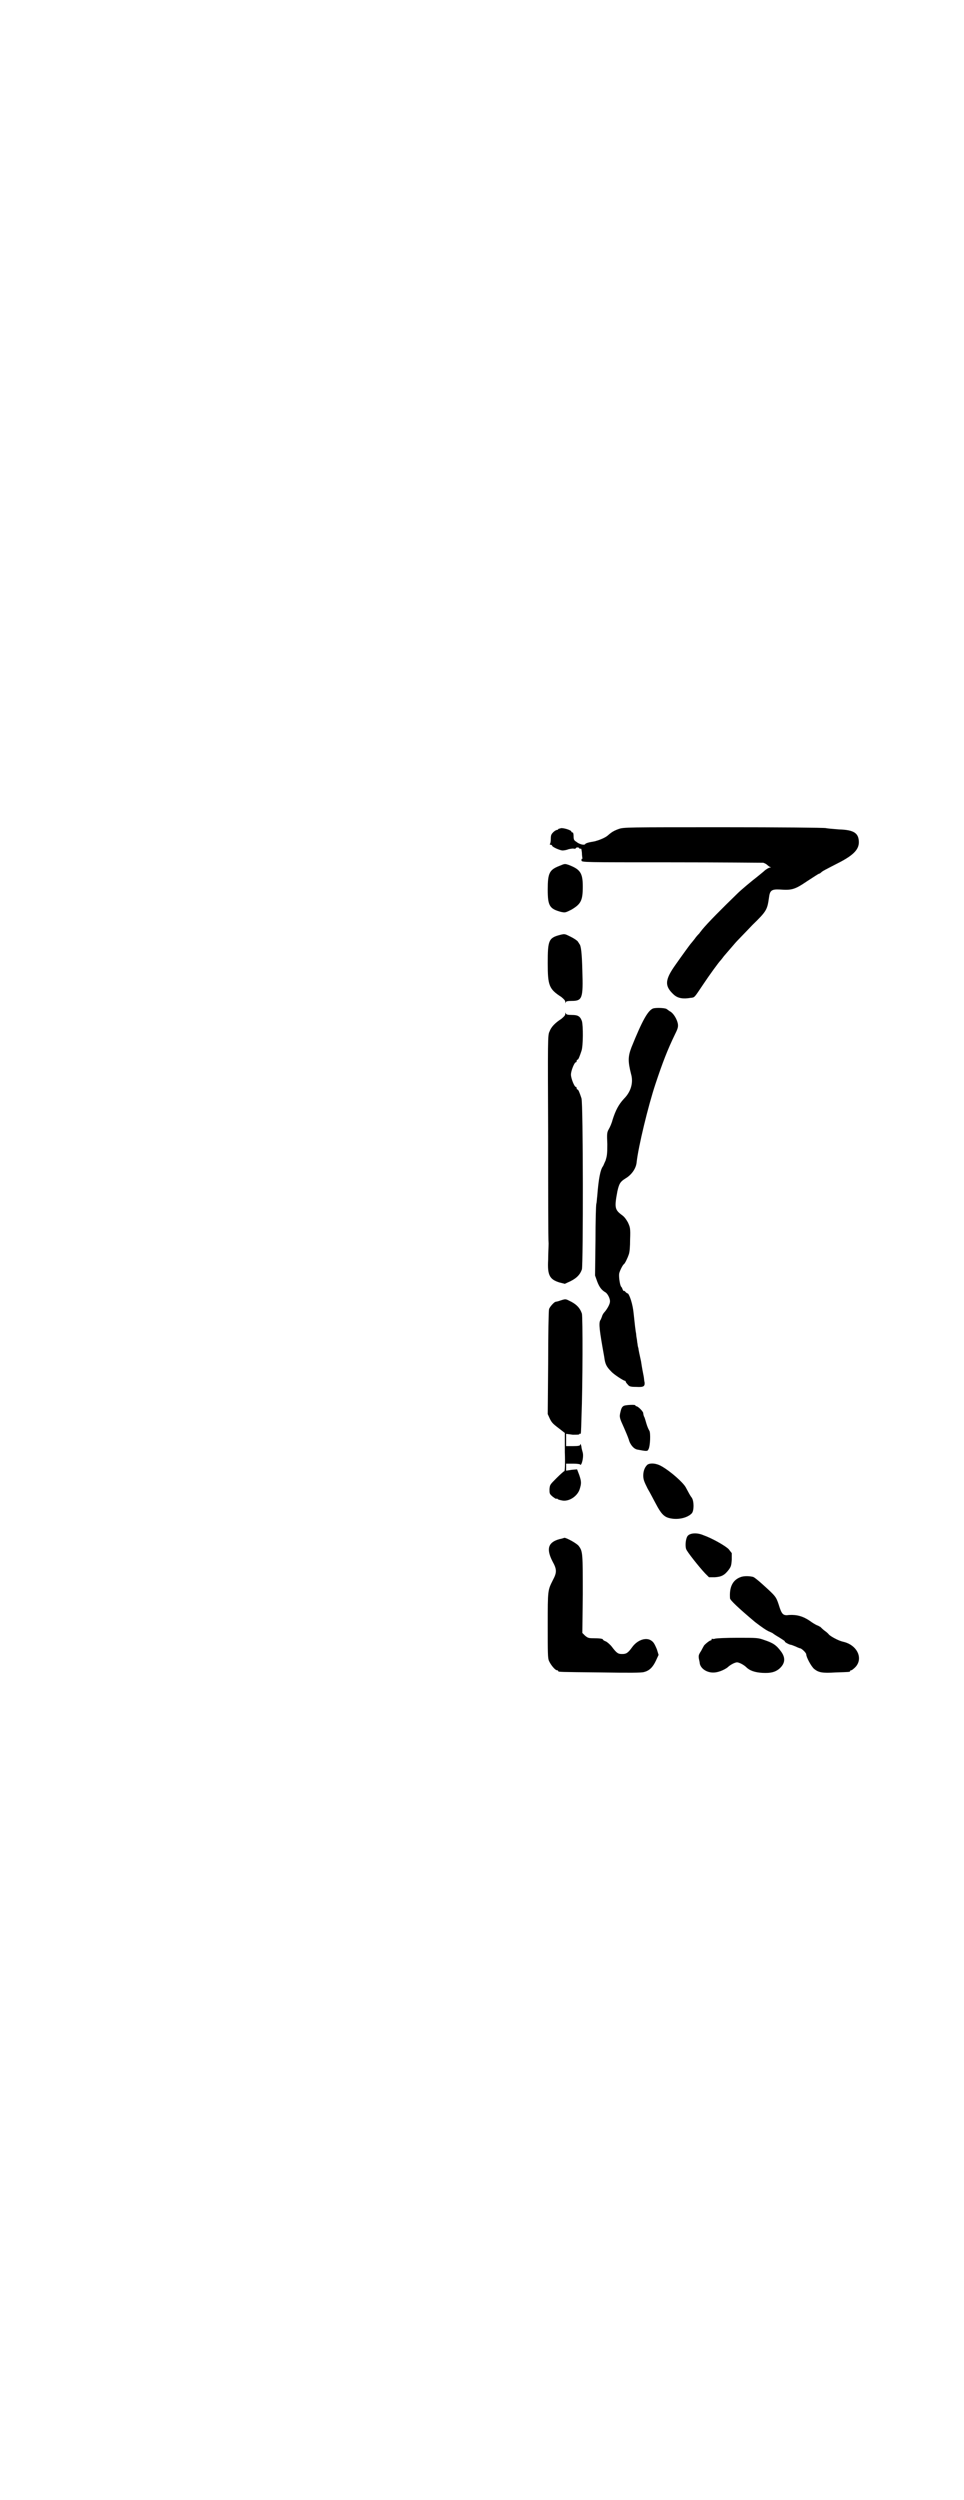 <?xml version="1.0" standalone="no"?>
<!DOCTYPE svg PUBLIC "-//W3C//DTD SVG 20010904//EN"
 "http://www.w3.org/TR/2001/REC-SVG-20010904/DTD/svg10.dtd">
<svg version="1.0" xmlns="http://www.w3.org/2000/svg"
 width="1100pt" height="2850pt" viewBox="0 0 1100 2850"
 preserveAspectRatio="xMidYMid meet">
<g transform="translate(0,2850) scale(0.5,-0.5)"
fill="#000000" stroke="none">
<path d="M1412 3810 c-11 -4 -16 -7 -24 -14 -5 -5 -19 -11 -27 -13 -2 -1 -8
-2 -14 -3 -5 -1 -11 -3 -11 -4 -2 -4 -14 -1 -21 5 -5 3 -6 5 -6 13 0 5 -1 8
-2 8 -2 0 -3 1 -3 2 0 3 -15 8 -23 8 -4 -1 -7 -2 -7 -2 0 -1 -1 -2 -2 -2 -2 0
-6 -2 -9 -5 -5 -5 -6 -7 -6 -16 0 -5 -1 -11 -2 -11 -1 -1 0 -2 2 -2 1 0 3 -1
3 -2 0 -3 18 -11 24 -11 3 0 9 1 14 3 5 1 10 2 12 1 2 0 4 0 4 1 0 1 2 2 4 2
2 0 4 -1 4 -2 0 -1 1 -1 3 -1 2 1 2 -2 3 -9 0 -6 1 -11 1 -12 1 -1 0 -2 -1 -2
-1 0 -1 -2 -1 -4 1 -4 4 -4 206 -4 112 0 206 -1 209 -1 3 -1 7 -3 9 -5 2 -2 5
-4 7 -5 2 0 2 -1 -1 -1 -2 0 -7 -3 -11 -6 -3 -3 -12 -10 -18 -15 -13 -10 -37
-30 -46 -39 -35 -34 -66 -65 -80 -82 -2 -3 -5 -6 -6 -8 -2 -2 -7 -7 -11 -13
-4 -5 -8 -10 -9 -11 -1 -1 -20 -27 -34 -47 -25 -35 -26 -49 -4 -69 9 -8 21
-10 38 -7 10 1 8 0 29 31 14 21 35 50 40 55 1 1 4 5 7 9 6 7 7 8 25 29 5 6 24
25 40 42 33 32 34 35 38 63 2 16 6 19 25 18 27 -2 34 0 62 19 14 9 26 17 27
17 1 0 3 1 5 3 3 3 7 5 44 24 32 17 43 30 42 47 -1 19 -12 26 -45 27 -12 1
-26 2 -30 3 -5 1 -104 2 -235 2 -219 0 -227 0 -238 -4z"/>
<path d="M1277 3726 c-23 -9 -27 -16 -27 -54 0 -37 4 -44 30 -51 10 -2 10 -2
24 5 22 13 26 21 26 53 0 31 -6 39 -32 49 -9 3 -9 3 -21 -2z"/>
<path d="M1280 3569 c-28 -7 -30 -12 -30 -65 0 -51 3 -59 31 -77 6 -5 9 -8 9
-11 0 -4 1 -4 1 -1 1 2 4 3 14 3 24 0 26 6 24 69 -1 40 -3 58 -7 61 0 1 -2 3
-3 5 -1 2 -8 7 -16 11 -14 7 -14 7 -23 5z"/>
<path d="M1491 3401 c-12 -4 -25 -27 -50 -89 -8 -21 -8 -32 -1 -60 6 -20 0
-41 -16 -57 -12 -13 -19 -26 -26 -48 -2 -8 -6 -17 -9 -22 -4 -7 -4 -11 -3 -34
0 -23 -1 -27 -4 -37 -3 -6 -5 -12 -6 -13 -6 -8 -10 -29 -13 -68 -1 -7 -1 -14
-2 -17 -1 -3 -2 -41 -2 -84 l-1 -80 5 -14 c5 -13 10 -19 18 -24 5 -2 12 -15
11 -22 0 -5 -6 -16 -12 -23 -2 -2 -5 -6 -6 -10 -1 -3 -3 -8 -4 -9 -4 -7 -2
-23 9 -84 2 -16 5 -22 16 -33 5 -6 28 -21 31 -21 1 0 2 -1 2 -2 0 -1 2 -4 5
-7 3 -4 6 -5 19 -5 17 -1 20 1 19 11 -1 2 -1 8 -2 13 -1 5 -4 20 -6 34 -3 14
-6 27 -6 30 -1 3 -2 7 -2 10 -1 3 -1 9 -2 13 -1 4 -1 11 -2 14 -1 7 -2 14 -5
43 -2 21 -9 41 -13 45 -2 0 -4 2 -6 4 -1 2 -3 2 -4 2 0 -1 -1 1 -2 3 -1 3 -2
5 -3 6 -3 2 -6 22 -5 30 1 6 8 20 11 22 2 1 8 13 11 22 2 5 3 18 3 34 1 26 0
28 -5 39 -4 7 -8 13 -14 17 -16 12 -17 17 -10 54 4 18 7 22 18 29 14 8 25 23
26 38 4 35 26 127 43 178 16 48 27 77 45 114 6 12 7 16 6 23 -2 10 -9 22 -16
27 -4 2 -7 5 -9 6 -2 3 -23 4 -31 2z"/>
<path d="M1290 3388 c0 -3 -3 -6 -9 -11 -14 -9 -23 -18 -27 -29 -4 -8 -4 -16
-3 -239 0 -126 0 -236 1 -244 0 -8 -1 -24 -1 -37 -2 -35 3 -45 26 -52 l12 -3
13 6 c14 7 22 15 26 27 3 11 3 378 -1 390 -4 12 -7 20 -9 20 -1 0 -2 1 -2 3 0
2 -1 3 -2 3 -3 0 -11 19 -11 28 0 9 8 28 11 28 1 0 2 1 2 3 0 2 1 3 2 3 2 0 5
8 9 20 4 11 4 58 1 68 -4 11 -9 14 -23 14 -10 0 -13 1 -14 4 0 2 -1 2 -1 -2z"/>
<path d="M1279 2735 c-5 -2 -11 -3 -11 -3 -3 0 -14 -12 -15 -17 -1 -3 -2 -58
-2 -123 l-1 -116 5 -11 c5 -10 8 -12 25 -25 l9 -7 0 -44 c1 -26 0 -43 -1 -43
-1 0 -9 -7 -18 -16 -15 -15 -15 -15 -16 -25 0 -10 0 -11 7 -17 4 -3 8 -6 9 -5
1 1 2 0 3 -1 1 -1 5 -2 10 -3 16 -3 35 10 40 26 4 13 4 17 -1 32 l-5 13 -12
-1 -13 -2 0 8 0 8 16 0 c9 0 16 -1 16 -2 0 -1 1 -1 2 0 3 4 6 19 4 27 -1 4 -3
10 -3 13 -1 6 -3 9 -3 5 0 -2 -4 -3 -16 -3 l-16 0 0 14 0 14 15 -2 c9 0 15 0
15 1 0 1 1 2 2 1 2 -1 2 1 3 37 3 79 3 229 1 237 -4 12 -11 20 -24 27 -14 7
-12 7 -25 3z"/>
<path d="M1424 2495 c-4 -2 -6 -5 -8 -14 -3 -12 -2 -14 8 -36 4 -9 9 -21 11
-27 3 -12 12 -22 20 -23 21 -4 23 -4 25 1 4 7 5 37 2 42 -2 3 -5 10 -7 17 -2
7 -4 14 -5 15 -1 2 -2 6 -2 8 0 4 -12 16 -16 16 -1 0 -2 1 -2 2 0 2 -21 1 -26
-1z"/>
<path d="M1478 2361 c-6 -5 -10 -14 -10 -25 0 -9 2 -14 10 -30 6 -10 14 -26
19 -35 11 -21 18 -29 30 -32 19 -5 42 0 52 11 5 6 5 27 0 35 -4 5 -7 11 -14
24 -6 11 -34 36 -55 48 -12 7 -25 8 -32 4z"/>
<path d="M1570 2199 c-5 -5 -7 -23 -4 -31 2 -6 29 -40 43 -55 l9 -9 13 0 c15
1 22 4 32 17 5 7 6 9 7 23 l0 15 -7 9 c-8 8 -38 25 -58 32 -14 6 -29 5 -35 -1z"/>
<path d="M1277 2191 c-26 -7 -31 -22 -16 -51 10 -18 10 -25 1 -42 -12 -24 -12
-22 -12 -103 0 -64 0 -76 3 -82 4 -9 14 -21 18 -21 2 0 3 -1 3 -2 0 -2 2 -2
97 -3 63 -1 94 -1 99 1 12 3 20 11 27 26 l6 13 -4 13 c-6 14 -8 17 -15 21 -12
6 -30 -1 -41 -16 -10 -14 -14 -16 -23 -16 -9 0 -12 1 -24 17 -4 5 -11 11 -14
12 -3 1 -6 3 -6 4 0 2 -8 3 -23 3 -10 0 -12 1 -18 6 l-6 6 1 88 c0 93 0 98 -9
110 -4 6 -28 19 -33 19 0 0 -5 -2 -11 -3z"/>
<path d="M1692 2105 c-19 -6 -28 -22 -26 -49 0 -4 19 -22 57 -54 13 -10 27
-20 33 -22 4 -2 7 -3 8 -4 1 -1 7 -5 14 -9 8 -5 14 -9 13 -9 -1 -2 11 -8 14
-8 1 0 6 -2 11 -4 4 -2 9 -4 10 -4 3 0 14 -10 14 -14 0 -6 11 -27 18 -33 10
-8 18 -10 49 -8 32 1 33 1 33 3 0 1 1 2 3 2 1 0 5 3 9 7 19 20 4 51 -28 58 -9
2 -25 10 -32 16 -2 3 -7 7 -10 9 -4 3 -8 7 -10 9 -3 1 -5 3 -6 3 -1 0 -9 4
-17 10 -16 11 -30 15 -48 14 -14 -2 -17 1 -24 24 -6 18 -7 19 -38 47 -10 9
-19 16 -21 16 -9 2 -19 2 -26 0z"/>
<path d="M1632 1964 c-3 -1 -6 -1 -7 0 0 0 -1 0 -1 -2 0 -1 -1 -2 -2 -2 -3 0
-16 -11 -16 -13 0 0 -3 -5 -6 -11 -6 -9 -6 -11 -5 -18 1 -4 2 -9 2 -11 3 -13
19 -22 35 -20 10 1 23 7 29 12 5 5 16 11 21 11 5 0 16 -6 21 -11 8 -8 20 -12
37 -13 20 -1 29 2 38 9 14 12 15 25 5 39 -11 15 -18 20 -39 27 -14 5 -16 5
-61 5 -25 0 -48 -1 -51 -2z"/>
</g>
</svg>
